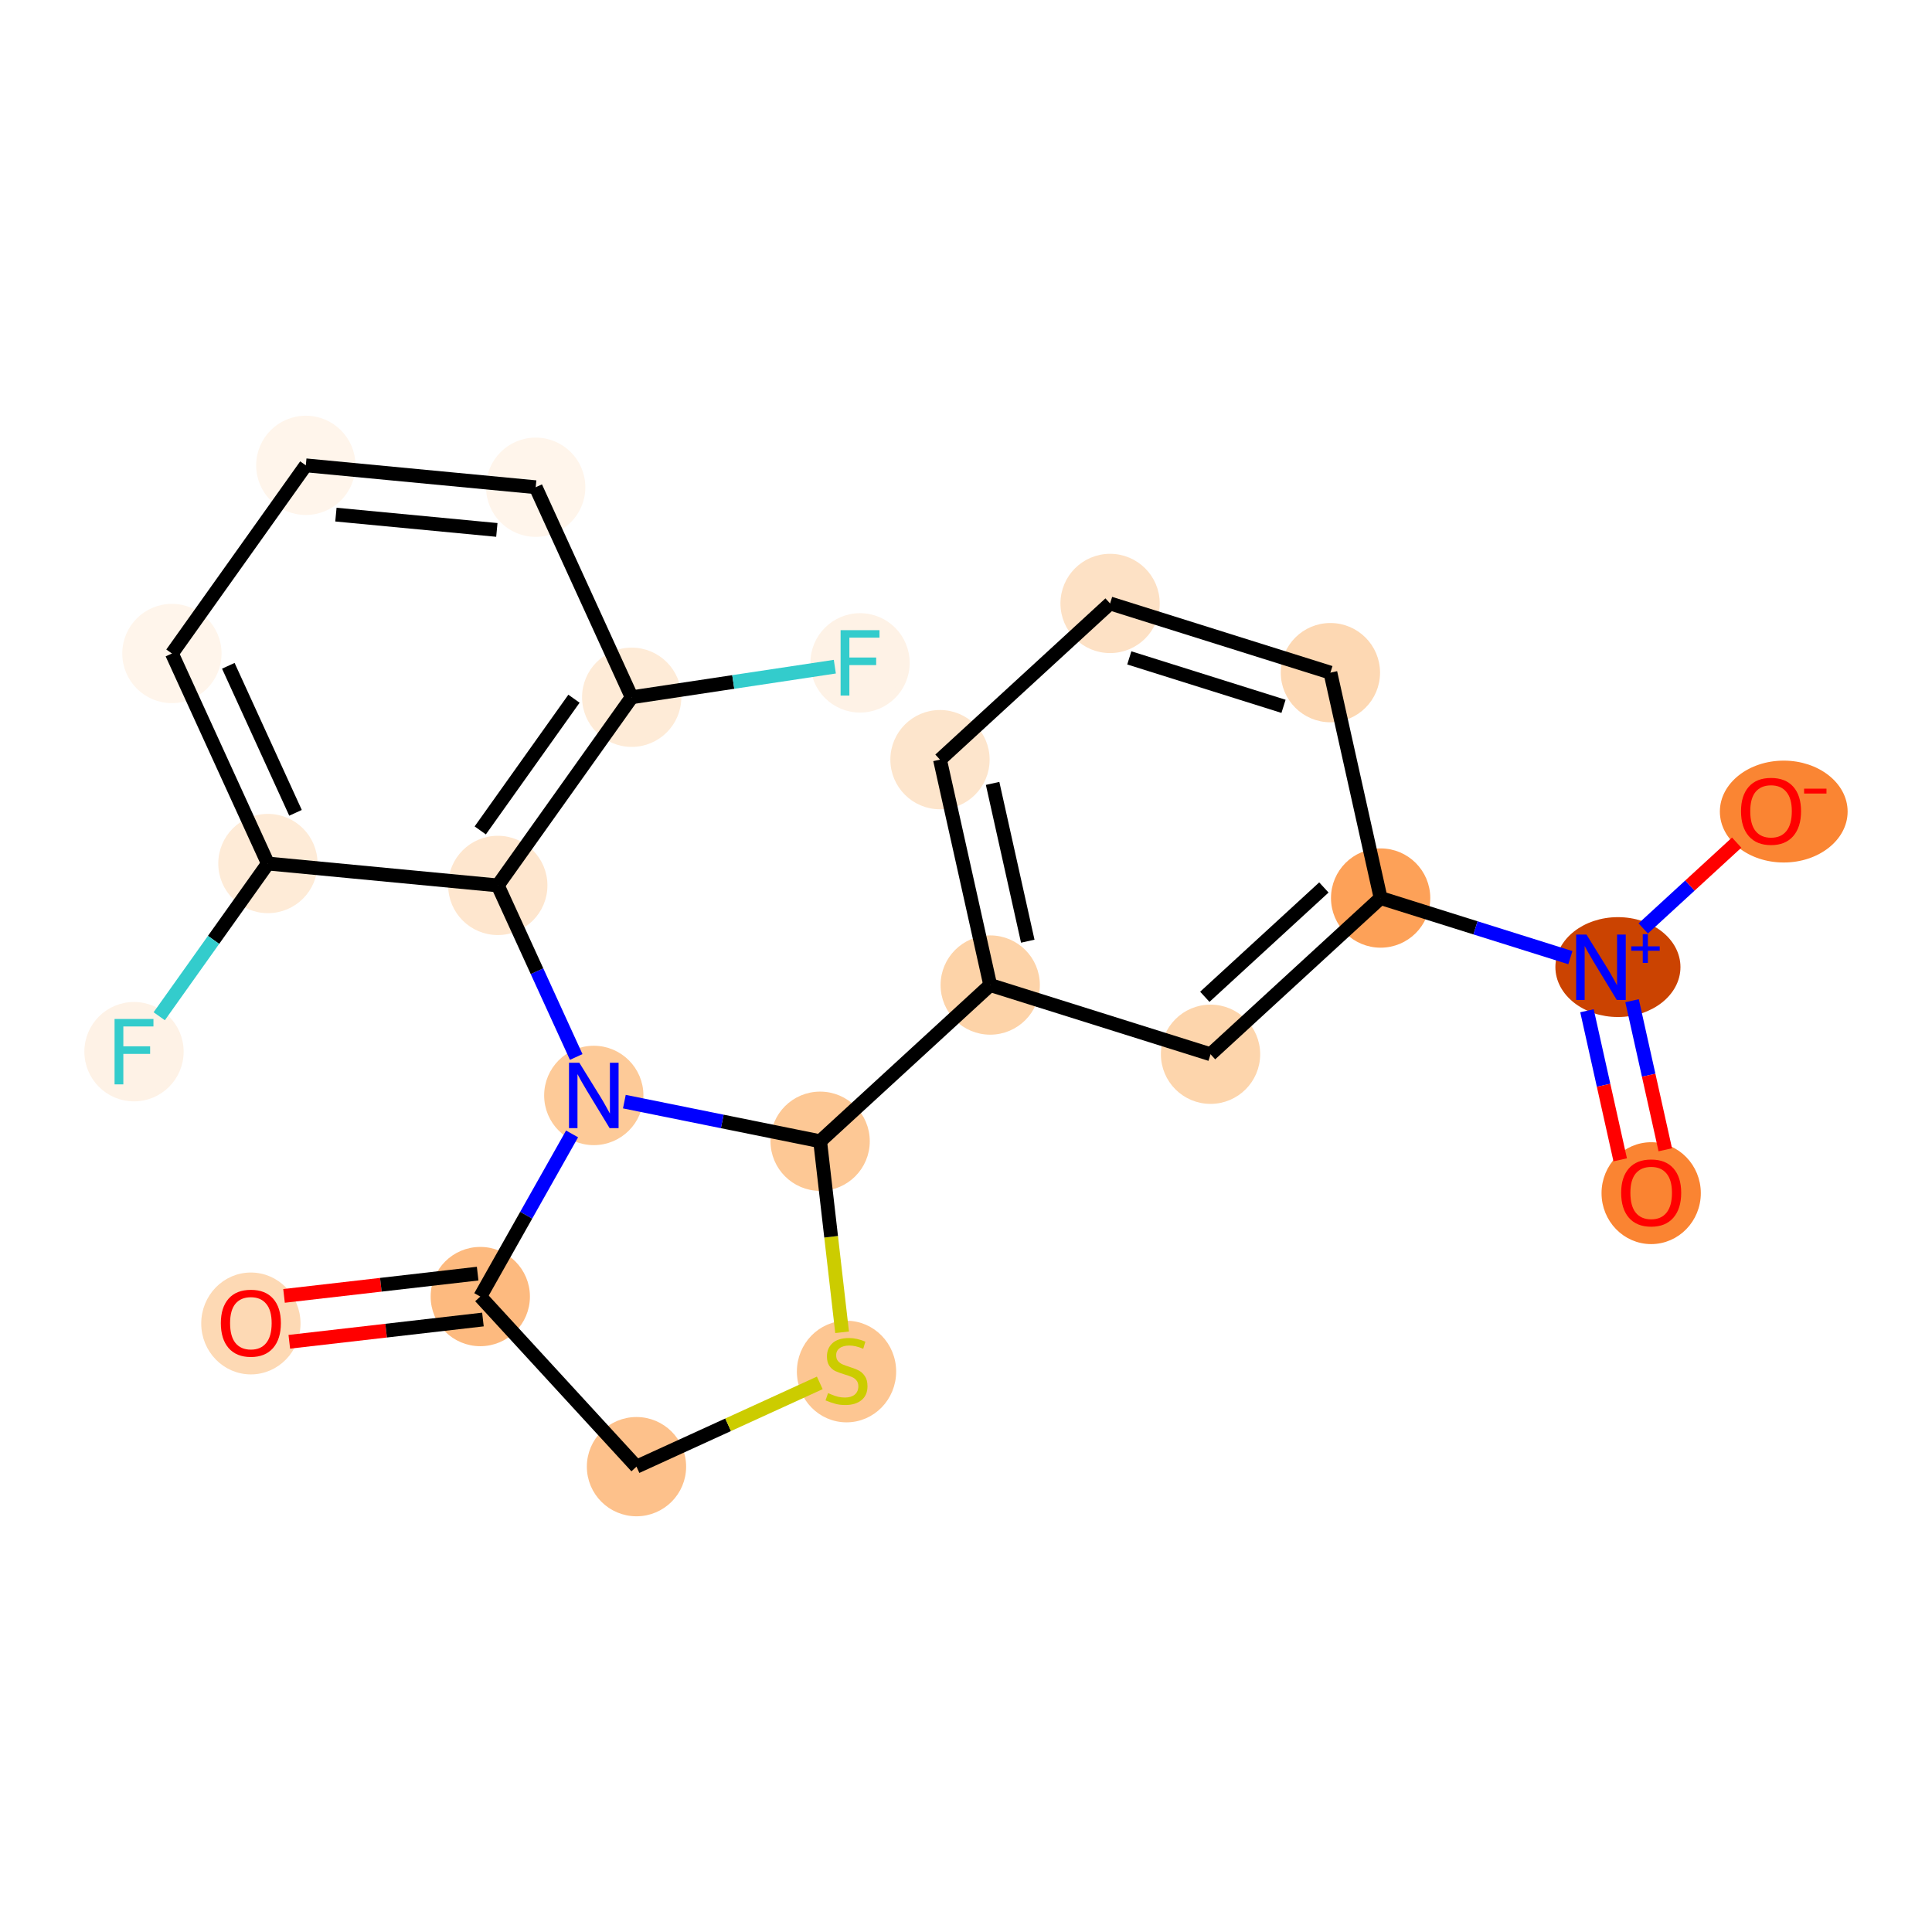 <?xml version='1.0' encoding='iso-8859-1'?>
<svg version='1.1' baseProfile='full'
              xmlns='http://www.w3.org/2000/svg'
                      xmlns:rdkit='http://www.rdkit.org/xml'
                      xmlns:xlink='http://www.w3.org/1999/xlink'
                  xml:space='preserve'
width='280px' height='280px' viewBox='0 0 280 280'>
<!-- END OF HEADER -->
<rect style='opacity:1.0;fill:#FFFFFF;stroke:none' width='280' height='280' x='0' y='0'> </rect>
<ellipse cx='36.358' cy='191.806' rx='6.694' ry='6.882'  style='fill:#FDD9B4;fill-rule:evenodd;stroke:#FDD9B4;stroke-width:1.0px;stroke-linecap:butt;stroke-linejoin:miter;stroke-opacity:1' />
<ellipse cx='69.607' cy='187.908' rx='6.694' ry='6.694'  style='fill:#FDBA7F;fill-rule:evenodd;stroke:#FDBA7F;stroke-width:1.0px;stroke-linecap:butt;stroke-linejoin:miter;stroke-opacity:1' />
<ellipse cx='92.245' cy='212.559' rx='6.694' ry='6.694'  style='fill:#FDC18B;fill-rule:evenodd;stroke:#FDC18B;stroke-width:1.0px;stroke-linecap:butt;stroke-linejoin:miter;stroke-opacity:1' />
<ellipse cx='122.684' cy='198.774' rx='6.694' ry='6.863'  style='fill:#FDC692;fill-rule:evenodd;stroke:#FDC692;stroke-width:1.0px;stroke-linecap:butt;stroke-linejoin:miter;stroke-opacity:1' />
<ellipse cx='118.86' cy='165.398' rx='6.694' ry='6.694'  style='fill:#FDC895;fill-rule:evenodd;stroke:#FDC895;stroke-width:1.0px;stroke-linecap:butt;stroke-linejoin:miter;stroke-opacity:1' />
<ellipse cx='143.51' cy='142.76' rx='6.694' ry='6.694'  style='fill:#FDD3A8;fill-rule:evenodd;stroke:#FDD3A8;stroke-width:1.0px;stroke-linecap:butt;stroke-linejoin:miter;stroke-opacity:1' />
<ellipse cx='136.231' cy='110.093' rx='6.694' ry='6.694'  style='fill:#FDE5CC;fill-rule:evenodd;stroke:#FDE5CC;stroke-width:1.0px;stroke-linecap:butt;stroke-linejoin:miter;stroke-opacity:1' />
<ellipse cx='160.882' cy='87.456' rx='6.694' ry='6.694'  style='fill:#FDE1C5;fill-rule:evenodd;stroke:#FDE1C5;stroke-width:1.0px;stroke-linecap:butt;stroke-linejoin:miter;stroke-opacity:1' />
<ellipse cx='192.812' cy='97.485' rx='6.694' ry='6.694'  style='fill:#FDD8B3;fill-rule:evenodd;stroke:#FDD8B3;stroke-width:1.0px;stroke-linecap:butt;stroke-linejoin:miter;stroke-opacity:1' />
<ellipse cx='200.091' cy='130.152' rx='6.694' ry='6.694'  style='fill:#FDA158;fill-rule:evenodd;stroke:#FDA158;stroke-width:1.0px;stroke-linecap:butt;stroke-linejoin:miter;stroke-opacity:1' />
<ellipse cx='234.482' cy='140.157' rx='8.563' ry='6.737'  style='fill:#CB4301;fill-rule:evenodd;stroke:#CB4301;stroke-width:1.0px;stroke-linecap:butt;stroke-linejoin:miter;stroke-opacity:1' />
<ellipse cx='239.301' cy='172.922' rx='6.694' ry='6.882'  style='fill:#FA8432;fill-rule:evenodd;stroke:#FA8432;stroke-width:1.0px;stroke-linecap:butt;stroke-linejoin:miter;stroke-opacity:1' />
<ellipse cx='258.514' cy='117.618' rx='8.758' ry='6.882'  style='fill:#FA8533;fill-rule:evenodd;stroke:#FA8533;stroke-width:1.0px;stroke-linecap:butt;stroke-linejoin:miter;stroke-opacity:1' />
<ellipse cx='175.44' cy='152.79' rx='6.694' ry='6.694'  style='fill:#FDD5AC;fill-rule:evenodd;stroke:#FDD5AC;stroke-width:1.0px;stroke-linecap:butt;stroke-linejoin:miter;stroke-opacity:1' />
<ellipse cx='86.056' cy='158.761' rx='6.694' ry='6.702'  style='fill:#FDCA98;fill-rule:evenodd;stroke:#FDCA98;stroke-width:1.0px;stroke-linecap:butt;stroke-linejoin:miter;stroke-opacity:1' />
<ellipse cx='72.144' cy='128.321' rx='6.694' ry='6.694'  style='fill:#FEE6CE;fill-rule:evenodd;stroke:#FEE6CE;stroke-width:1.0px;stroke-linecap:butt;stroke-linejoin:miter;stroke-opacity:1' />
<ellipse cx='91.55' cy='101.053' rx='6.694' ry='6.694'  style='fill:#FEEBD7;fill-rule:evenodd;stroke:#FEEBD7;stroke-width:1.0px;stroke-linecap:butt;stroke-linejoin:miter;stroke-opacity:1' />
<ellipse cx='124.644' cy='96.068' rx='6.694' ry='6.702'  style='fill:#FEF2E6;fill-rule:evenodd;stroke:#FEF2E6;stroke-width:1.0px;stroke-linecap:butt;stroke-linejoin:miter;stroke-opacity:1' />
<ellipse cx='77.638' cy='70.613' rx='6.694' ry='6.694'  style='fill:#FFF5EB;fill-rule:evenodd;stroke:#FFF5EB;stroke-width:1.0px;stroke-linecap:butt;stroke-linejoin:miter;stroke-opacity:1' />
<ellipse cx='44.32' cy='67.442' rx='6.694' ry='6.694'  style='fill:#FFF5EB;fill-rule:evenodd;stroke:#FFF5EB;stroke-width:1.0px;stroke-linecap:butt;stroke-linejoin:miter;stroke-opacity:1' />
<ellipse cx='24.915' cy='94.71' rx='6.694' ry='6.694'  style='fill:#FFF5EB;fill-rule:evenodd;stroke:#FFF5EB;stroke-width:1.0px;stroke-linecap:butt;stroke-linejoin:miter;stroke-opacity:1' />
<ellipse cx='38.827' cy='125.149' rx='6.694' ry='6.694'  style='fill:#FEEBD7;fill-rule:evenodd;stroke:#FEEBD7;stroke-width:1.0px;stroke-linecap:butt;stroke-linejoin:miter;stroke-opacity:1' />
<ellipse cx='19.421' cy='152.417' rx='6.694' ry='6.702'  style='fill:#FEF2E6;fill-rule:evenodd;stroke:#FEF2E6;stroke-width:1.0px;stroke-linecap:butt;stroke-linejoin:miter;stroke-opacity:1' />
<path class='bond-0 atom-0 atom-1' d='M 41.928,194.461 L 55.959,192.847' style='fill:none;fill-rule:evenodd;stroke:#FF0000;stroke-width:2.0px;stroke-linecap:butt;stroke-linejoin:miter;stroke-opacity:1' />
<path class='bond-0 atom-0 atom-1' d='M 55.959,192.847 L 69.99,191.233' style='fill:none;fill-rule:evenodd;stroke:#000000;stroke-width:2.0px;stroke-linecap:butt;stroke-linejoin:miter;stroke-opacity:1' />
<path class='bond-0 atom-0 atom-1' d='M 41.163,187.811 L 55.194,186.197' style='fill:none;fill-rule:evenodd;stroke:#FF0000;stroke-width:2.0px;stroke-linecap:butt;stroke-linejoin:miter;stroke-opacity:1' />
<path class='bond-0 atom-0 atom-1' d='M 55.194,186.197 L 69.225,184.583' style='fill:none;fill-rule:evenodd;stroke:#000000;stroke-width:2.0px;stroke-linecap:butt;stroke-linejoin:miter;stroke-opacity:1' />
<path class='bond-1 atom-1 atom-2' d='M 69.607,187.908 L 92.245,212.559' style='fill:none;fill-rule:evenodd;stroke:#000000;stroke-width:2.0px;stroke-linecap:butt;stroke-linejoin:miter;stroke-opacity:1' />
<path class='bond-22 atom-14 atom-1' d='M 82.909,164.336 L 76.258,176.122' style='fill:none;fill-rule:evenodd;stroke:#0000FF;stroke-width:2.0px;stroke-linecap:butt;stroke-linejoin:miter;stroke-opacity:1' />
<path class='bond-22 atom-14 atom-1' d='M 76.258,176.122 L 69.607,187.908' style='fill:none;fill-rule:evenodd;stroke:#000000;stroke-width:2.0px;stroke-linecap:butt;stroke-linejoin:miter;stroke-opacity:1' />
<path class='bond-2 atom-2 atom-3' d='M 92.245,212.559 L 105.527,206.488' style='fill:none;fill-rule:evenodd;stroke:#000000;stroke-width:2.0px;stroke-linecap:butt;stroke-linejoin:miter;stroke-opacity:1' />
<path class='bond-2 atom-2 atom-3' d='M 105.527,206.488 L 118.809,200.418' style='fill:none;fill-rule:evenodd;stroke:#CCCC00;stroke-width:2.0px;stroke-linecap:butt;stroke-linejoin:miter;stroke-opacity:1' />
<path class='bond-3 atom-3 atom-4' d='M 122.044,193.084 L 120.452,179.241' style='fill:none;fill-rule:evenodd;stroke:#CCCC00;stroke-width:2.0px;stroke-linecap:butt;stroke-linejoin:miter;stroke-opacity:1' />
<path class='bond-3 atom-3 atom-4' d='M 120.452,179.241 L 118.86,165.398' style='fill:none;fill-rule:evenodd;stroke:#000000;stroke-width:2.0px;stroke-linecap:butt;stroke-linejoin:miter;stroke-opacity:1' />
<path class='bond-4 atom-4 atom-5' d='M 118.86,165.398 L 143.51,142.76' style='fill:none;fill-rule:evenodd;stroke:#000000;stroke-width:2.0px;stroke-linecap:butt;stroke-linejoin:miter;stroke-opacity:1' />
<path class='bond-13 atom-4 atom-14' d='M 118.86,165.398 L 104.673,162.527' style='fill:none;fill-rule:evenodd;stroke:#000000;stroke-width:2.0px;stroke-linecap:butt;stroke-linejoin:miter;stroke-opacity:1' />
<path class='bond-13 atom-4 atom-14' d='M 104.673,162.527 L 90.487,159.657' style='fill:none;fill-rule:evenodd;stroke:#0000FF;stroke-width:2.0px;stroke-linecap:butt;stroke-linejoin:miter;stroke-opacity:1' />
<path class='bond-5 atom-5 atom-6' d='M 143.51,142.76 L 136.231,110.093' style='fill:none;fill-rule:evenodd;stroke:#000000;stroke-width:2.0px;stroke-linecap:butt;stroke-linejoin:miter;stroke-opacity:1' />
<path class='bond-5 atom-5 atom-6' d='M 148.952,136.404 L 143.856,113.537' style='fill:none;fill-rule:evenodd;stroke:#000000;stroke-width:2.0px;stroke-linecap:butt;stroke-linejoin:miter;stroke-opacity:1' />
<path class='bond-24 atom-13 atom-5' d='M 175.44,152.79 L 143.51,142.76' style='fill:none;fill-rule:evenodd;stroke:#000000;stroke-width:2.0px;stroke-linecap:butt;stroke-linejoin:miter;stroke-opacity:1' />
<path class='bond-6 atom-6 atom-7' d='M 136.231,110.093 L 160.882,87.456' style='fill:none;fill-rule:evenodd;stroke:#000000;stroke-width:2.0px;stroke-linecap:butt;stroke-linejoin:miter;stroke-opacity:1' />
<path class='bond-7 atom-7 atom-8' d='M 160.882,87.456 L 192.812,97.485' style='fill:none;fill-rule:evenodd;stroke:#000000;stroke-width:2.0px;stroke-linecap:butt;stroke-linejoin:miter;stroke-opacity:1' />
<path class='bond-7 atom-7 atom-8' d='M 163.666,95.346 L 186.017,102.367' style='fill:none;fill-rule:evenodd;stroke:#000000;stroke-width:2.0px;stroke-linecap:butt;stroke-linejoin:miter;stroke-opacity:1' />
<path class='bond-8 atom-8 atom-9' d='M 192.812,97.485 L 200.091,130.152' style='fill:none;fill-rule:evenodd;stroke:#000000;stroke-width:2.0px;stroke-linecap:butt;stroke-linejoin:miter;stroke-opacity:1' />
<path class='bond-9 atom-9 atom-10' d='M 200.091,130.152 L 213.841,134.471' style='fill:none;fill-rule:evenodd;stroke:#000000;stroke-width:2.0px;stroke-linecap:butt;stroke-linejoin:miter;stroke-opacity:1' />
<path class='bond-9 atom-9 atom-10' d='M 213.841,134.471 L 227.59,138.79' style='fill:none;fill-rule:evenodd;stroke:#0000FF;stroke-width:2.0px;stroke-linecap:butt;stroke-linejoin:miter;stroke-opacity:1' />
<path class='bond-12 atom-9 atom-13' d='M 200.091,130.152 L 175.44,152.79' style='fill:none;fill-rule:evenodd;stroke:#000000;stroke-width:2.0px;stroke-linecap:butt;stroke-linejoin:miter;stroke-opacity:1' />
<path class='bond-12 atom-9 atom-13' d='M 191.866,128.618 L 174.611,144.464' style='fill:none;fill-rule:evenodd;stroke:#000000;stroke-width:2.0px;stroke-linecap:butt;stroke-linejoin:miter;stroke-opacity:1' />
<path class='bond-10 atom-10 atom-11' d='M 229.997,146.485 L 232.404,157.288' style='fill:none;fill-rule:evenodd;stroke:#0000FF;stroke-width:2.0px;stroke-linecap:butt;stroke-linejoin:miter;stroke-opacity:1' />
<path class='bond-10 atom-10 atom-11' d='M 232.404,157.288 L 234.811,168.09' style='fill:none;fill-rule:evenodd;stroke:#FF0000;stroke-width:2.0px;stroke-linecap:butt;stroke-linejoin:miter;stroke-opacity:1' />
<path class='bond-10 atom-10 atom-11' d='M 236.53,145.029 L 238.938,155.832' style='fill:none;fill-rule:evenodd;stroke:#0000FF;stroke-width:2.0px;stroke-linecap:butt;stroke-linejoin:miter;stroke-opacity:1' />
<path class='bond-10 atom-10 atom-11' d='M 238.938,155.832 L 241.345,166.634' style='fill:none;fill-rule:evenodd;stroke:#FF0000;stroke-width:2.0px;stroke-linecap:butt;stroke-linejoin:miter;stroke-opacity:1' />
<path class='bond-11 atom-10 atom-12' d='M 238.147,134.556 L 244.92,128.337' style='fill:none;fill-rule:evenodd;stroke:#0000FF;stroke-width:2.0px;stroke-linecap:butt;stroke-linejoin:miter;stroke-opacity:1' />
<path class='bond-11 atom-10 atom-12' d='M 244.92,128.337 L 251.693,122.117' style='fill:none;fill-rule:evenodd;stroke:#FF0000;stroke-width:2.0px;stroke-linecap:butt;stroke-linejoin:miter;stroke-opacity:1' />
<path class='bond-14 atom-14 atom-15' d='M 83.508,153.185 L 77.826,140.753' style='fill:none;fill-rule:evenodd;stroke:#0000FF;stroke-width:2.0px;stroke-linecap:butt;stroke-linejoin:miter;stroke-opacity:1' />
<path class='bond-14 atom-14 atom-15' d='M 77.826,140.753 L 72.144,128.321' style='fill:none;fill-rule:evenodd;stroke:#000000;stroke-width:2.0px;stroke-linecap:butt;stroke-linejoin:miter;stroke-opacity:1' />
<path class='bond-15 atom-15 atom-16' d='M 72.144,128.321 L 91.55,101.053' style='fill:none;fill-rule:evenodd;stroke:#000000;stroke-width:2.0px;stroke-linecap:butt;stroke-linejoin:miter;stroke-opacity:1' />
<path class='bond-15 atom-15 atom-16' d='M 69.601,120.35 L 83.185,101.262' style='fill:none;fill-rule:evenodd;stroke:#000000;stroke-width:2.0px;stroke-linecap:butt;stroke-linejoin:miter;stroke-opacity:1' />
<path class='bond-23 atom-21 atom-15' d='M 38.827,125.149 L 72.144,128.321' style='fill:none;fill-rule:evenodd;stroke:#000000;stroke-width:2.0px;stroke-linecap:butt;stroke-linejoin:miter;stroke-opacity:1' />
<path class='bond-16 atom-16 atom-17' d='M 91.55,101.053 L 106.27,98.836' style='fill:none;fill-rule:evenodd;stroke:#000000;stroke-width:2.0px;stroke-linecap:butt;stroke-linejoin:miter;stroke-opacity:1' />
<path class='bond-16 atom-16 atom-17' d='M 106.27,98.836 L 120.99,96.619' style='fill:none;fill-rule:evenodd;stroke:#33CCCC;stroke-width:2.0px;stroke-linecap:butt;stroke-linejoin:miter;stroke-opacity:1' />
<path class='bond-17 atom-16 atom-18' d='M 91.55,101.053 L 77.638,70.613' style='fill:none;fill-rule:evenodd;stroke:#000000;stroke-width:2.0px;stroke-linecap:butt;stroke-linejoin:miter;stroke-opacity:1' />
<path class='bond-18 atom-18 atom-19' d='M 77.638,70.613 L 44.32,67.442' style='fill:none;fill-rule:evenodd;stroke:#000000;stroke-width:2.0px;stroke-linecap:butt;stroke-linejoin:miter;stroke-opacity:1' />
<path class='bond-18 atom-18 atom-19' d='M 72.006,76.801 L 48.683,74.581' style='fill:none;fill-rule:evenodd;stroke:#000000;stroke-width:2.0px;stroke-linecap:butt;stroke-linejoin:miter;stroke-opacity:1' />
<path class='bond-19 atom-19 atom-20' d='M 44.32,67.442 L 24.915,94.71' style='fill:none;fill-rule:evenodd;stroke:#000000;stroke-width:2.0px;stroke-linecap:butt;stroke-linejoin:miter;stroke-opacity:1' />
<path class='bond-20 atom-20 atom-21' d='M 24.915,94.71 L 38.827,125.149' style='fill:none;fill-rule:evenodd;stroke:#000000;stroke-width:2.0px;stroke-linecap:butt;stroke-linejoin:miter;stroke-opacity:1' />
<path class='bond-20 atom-20 atom-21' d='M 33.089,96.493 L 42.828,117.801' style='fill:none;fill-rule:evenodd;stroke:#000000;stroke-width:2.0px;stroke-linecap:butt;stroke-linejoin:miter;stroke-opacity:1' />
<path class='bond-21 atom-21 atom-22' d='M 38.827,125.149 L 30.951,136.215' style='fill:none;fill-rule:evenodd;stroke:#000000;stroke-width:2.0px;stroke-linecap:butt;stroke-linejoin:miter;stroke-opacity:1' />
<path class='bond-21 atom-21 atom-22' d='M 30.951,136.215 L 23.076,147.282' style='fill:none;fill-rule:evenodd;stroke:#33CCCC;stroke-width:2.0px;stroke-linecap:butt;stroke-linejoin:miter;stroke-opacity:1' />
<path  class='atom-0' d='M 32.007 191.759
Q 32.007 189.483, 33.132 188.212
Q 34.256 186.94, 36.358 186.94
Q 38.46 186.94, 39.584 188.212
Q 40.709 189.483, 40.709 191.759
Q 40.709 194.062, 39.571 195.374
Q 38.433 196.672, 36.358 196.672
Q 34.27 196.672, 33.132 195.374
Q 32.007 194.075, 32.007 191.759
M 36.358 195.601
Q 37.804 195.601, 38.58 194.637
Q 39.37 193.66, 39.37 191.759
Q 39.37 189.898, 38.58 188.961
Q 37.804 188.011, 36.358 188.011
Q 34.912 188.011, 34.123 188.948
Q 33.346 189.885, 33.346 191.759
Q 33.346 193.674, 34.123 194.637
Q 34.912 195.601, 36.358 195.601
' fill='#FF0000'/>
<path  class='atom-3' d='M 120.007 201.9
Q 120.114 201.94, 120.556 202.127
Q 120.997 202.315, 121.479 202.435
Q 121.975 202.542, 122.457 202.542
Q 123.354 202.542, 123.876 202.114
Q 124.398 201.672, 124.398 200.909
Q 124.398 200.387, 124.13 200.066
Q 123.876 199.744, 123.474 199.57
Q 123.072 199.396, 122.403 199.195
Q 121.56 198.941, 121.051 198.7
Q 120.556 198.459, 120.194 197.95
Q 119.846 197.442, 119.846 196.585
Q 119.846 195.393, 120.649 194.657
Q 121.466 193.921, 123.072 193.921
Q 124.17 193.921, 125.415 194.443
L 125.107 195.474
Q 123.969 195.005, 123.113 195.005
Q 122.189 195.005, 121.68 195.393
Q 121.172 195.768, 121.185 196.424
Q 121.185 196.933, 121.439 197.241
Q 121.707 197.549, 122.082 197.723
Q 122.47 197.897, 123.113 198.098
Q 123.969 198.365, 124.478 198.633
Q 124.987 198.901, 125.348 199.45
Q 125.723 199.985, 125.723 200.909
Q 125.723 202.221, 124.84 202.93
Q 123.969 203.627, 122.51 203.627
Q 121.667 203.627, 121.024 203.439
Q 120.395 203.265, 119.645 202.957
L 120.007 201.9
' fill='#CCCC00'/>
<path  class='atom-10' d='M 229.926 135.442
L 233.032 140.463
Q 233.34 140.958, 233.835 141.855
Q 234.331 142.752, 234.357 142.805
L 234.357 135.442
L 235.616 135.442
L 235.616 144.921
L 234.317 144.921
L 230.984 139.432
Q 230.596 138.789, 230.181 138.053
Q 229.779 137.317, 229.658 137.089
L 229.658 144.921
L 228.427 144.921
L 228.427 135.442
L 229.926 135.442
' fill='#0000FF'/>
<path  class='atom-10' d='M 236.411 137.151
L 238.081 137.151
L 238.081 135.393
L 238.823 135.393
L 238.823 137.151
L 240.537 137.151
L 240.537 137.787
L 238.823 137.787
L 238.823 139.554
L 238.081 139.554
L 238.081 137.787
L 236.411 137.787
L 236.411 137.151
' fill='#0000FF'/>
<path  class='atom-11' d='M 234.95 172.875
Q 234.95 170.6, 236.074 169.328
Q 237.199 168.056, 239.301 168.056
Q 241.402 168.056, 242.527 169.328
Q 243.651 170.6, 243.651 172.875
Q 243.651 175.178, 242.513 176.49
Q 241.376 177.788, 239.301 177.788
Q 237.212 177.788, 236.074 176.49
Q 234.95 175.191, 234.95 172.875
M 239.301 176.717
Q 240.746 176.717, 241.523 175.754
Q 242.313 174.776, 242.313 172.875
Q 242.313 171.015, 241.523 170.077
Q 240.746 169.127, 239.301 169.127
Q 237.855 169.127, 237.065 170.064
Q 236.288 171.001, 236.288 172.875
Q 236.288 174.79, 237.065 175.754
Q 237.855 176.717, 239.301 176.717
' fill='#FF0000'/>
<path  class='atom-12' d='M 252.321 117.571
Q 252.321 115.295, 253.446 114.023
Q 254.57 112.751, 256.672 112.751
Q 258.774 112.751, 259.898 114.023
Q 261.023 115.295, 261.023 117.571
Q 261.023 119.873, 259.885 121.185
Q 258.747 122.484, 256.672 122.484
Q 254.584 122.484, 253.446 121.185
Q 252.321 119.887, 252.321 117.571
M 256.672 121.413
Q 258.118 121.413, 258.894 120.449
Q 259.684 119.472, 259.684 117.571
Q 259.684 115.71, 258.894 114.773
Q 258.118 113.822, 256.672 113.822
Q 255.226 113.822, 254.436 114.76
Q 253.66 115.697, 253.66 117.571
Q 253.66 119.485, 254.436 120.449
Q 255.226 121.413, 256.672 121.413
' fill='#FF0000'/>
<path  class='atom-12' d='M 261.465 114.298
L 264.707 114.298
L 264.707 115.005
L 261.465 115.005
L 261.465 114.298
' fill='#FF0000'/>
<path  class='atom-14' d='M 83.961 154.022
L 87.067 159.042
Q 87.375 159.537, 87.87 160.434
Q 88.365 161.331, 88.392 161.385
L 88.392 154.022
L 89.65 154.022
L 89.65 163.5
L 88.352 163.5
L 85.019 158.011
Q 84.63 157.368, 84.215 156.632
Q 83.814 155.896, 83.693 155.668
L 83.693 163.5
L 82.462 163.5
L 82.462 154.022
L 83.961 154.022
' fill='#0000FF'/>
<path  class='atom-17' d='M 121.826 91.329
L 127.463 91.329
L 127.463 92.414
L 123.098 92.414
L 123.098 95.292
L 126.981 95.292
L 126.981 96.39
L 123.098 96.39
L 123.098 100.807
L 121.826 100.807
L 121.826 91.329
' fill='#33CCCC'/>
<path  class='atom-22' d='M 16.603 147.678
L 22.239 147.678
L 22.239 148.762
L 17.875 148.762
L 17.875 151.641
L 21.757 151.641
L 21.757 152.739
L 17.875 152.739
L 17.875 157.156
L 16.603 157.156
L 16.603 147.678
' fill='#33CCCC'/>
</svg>
